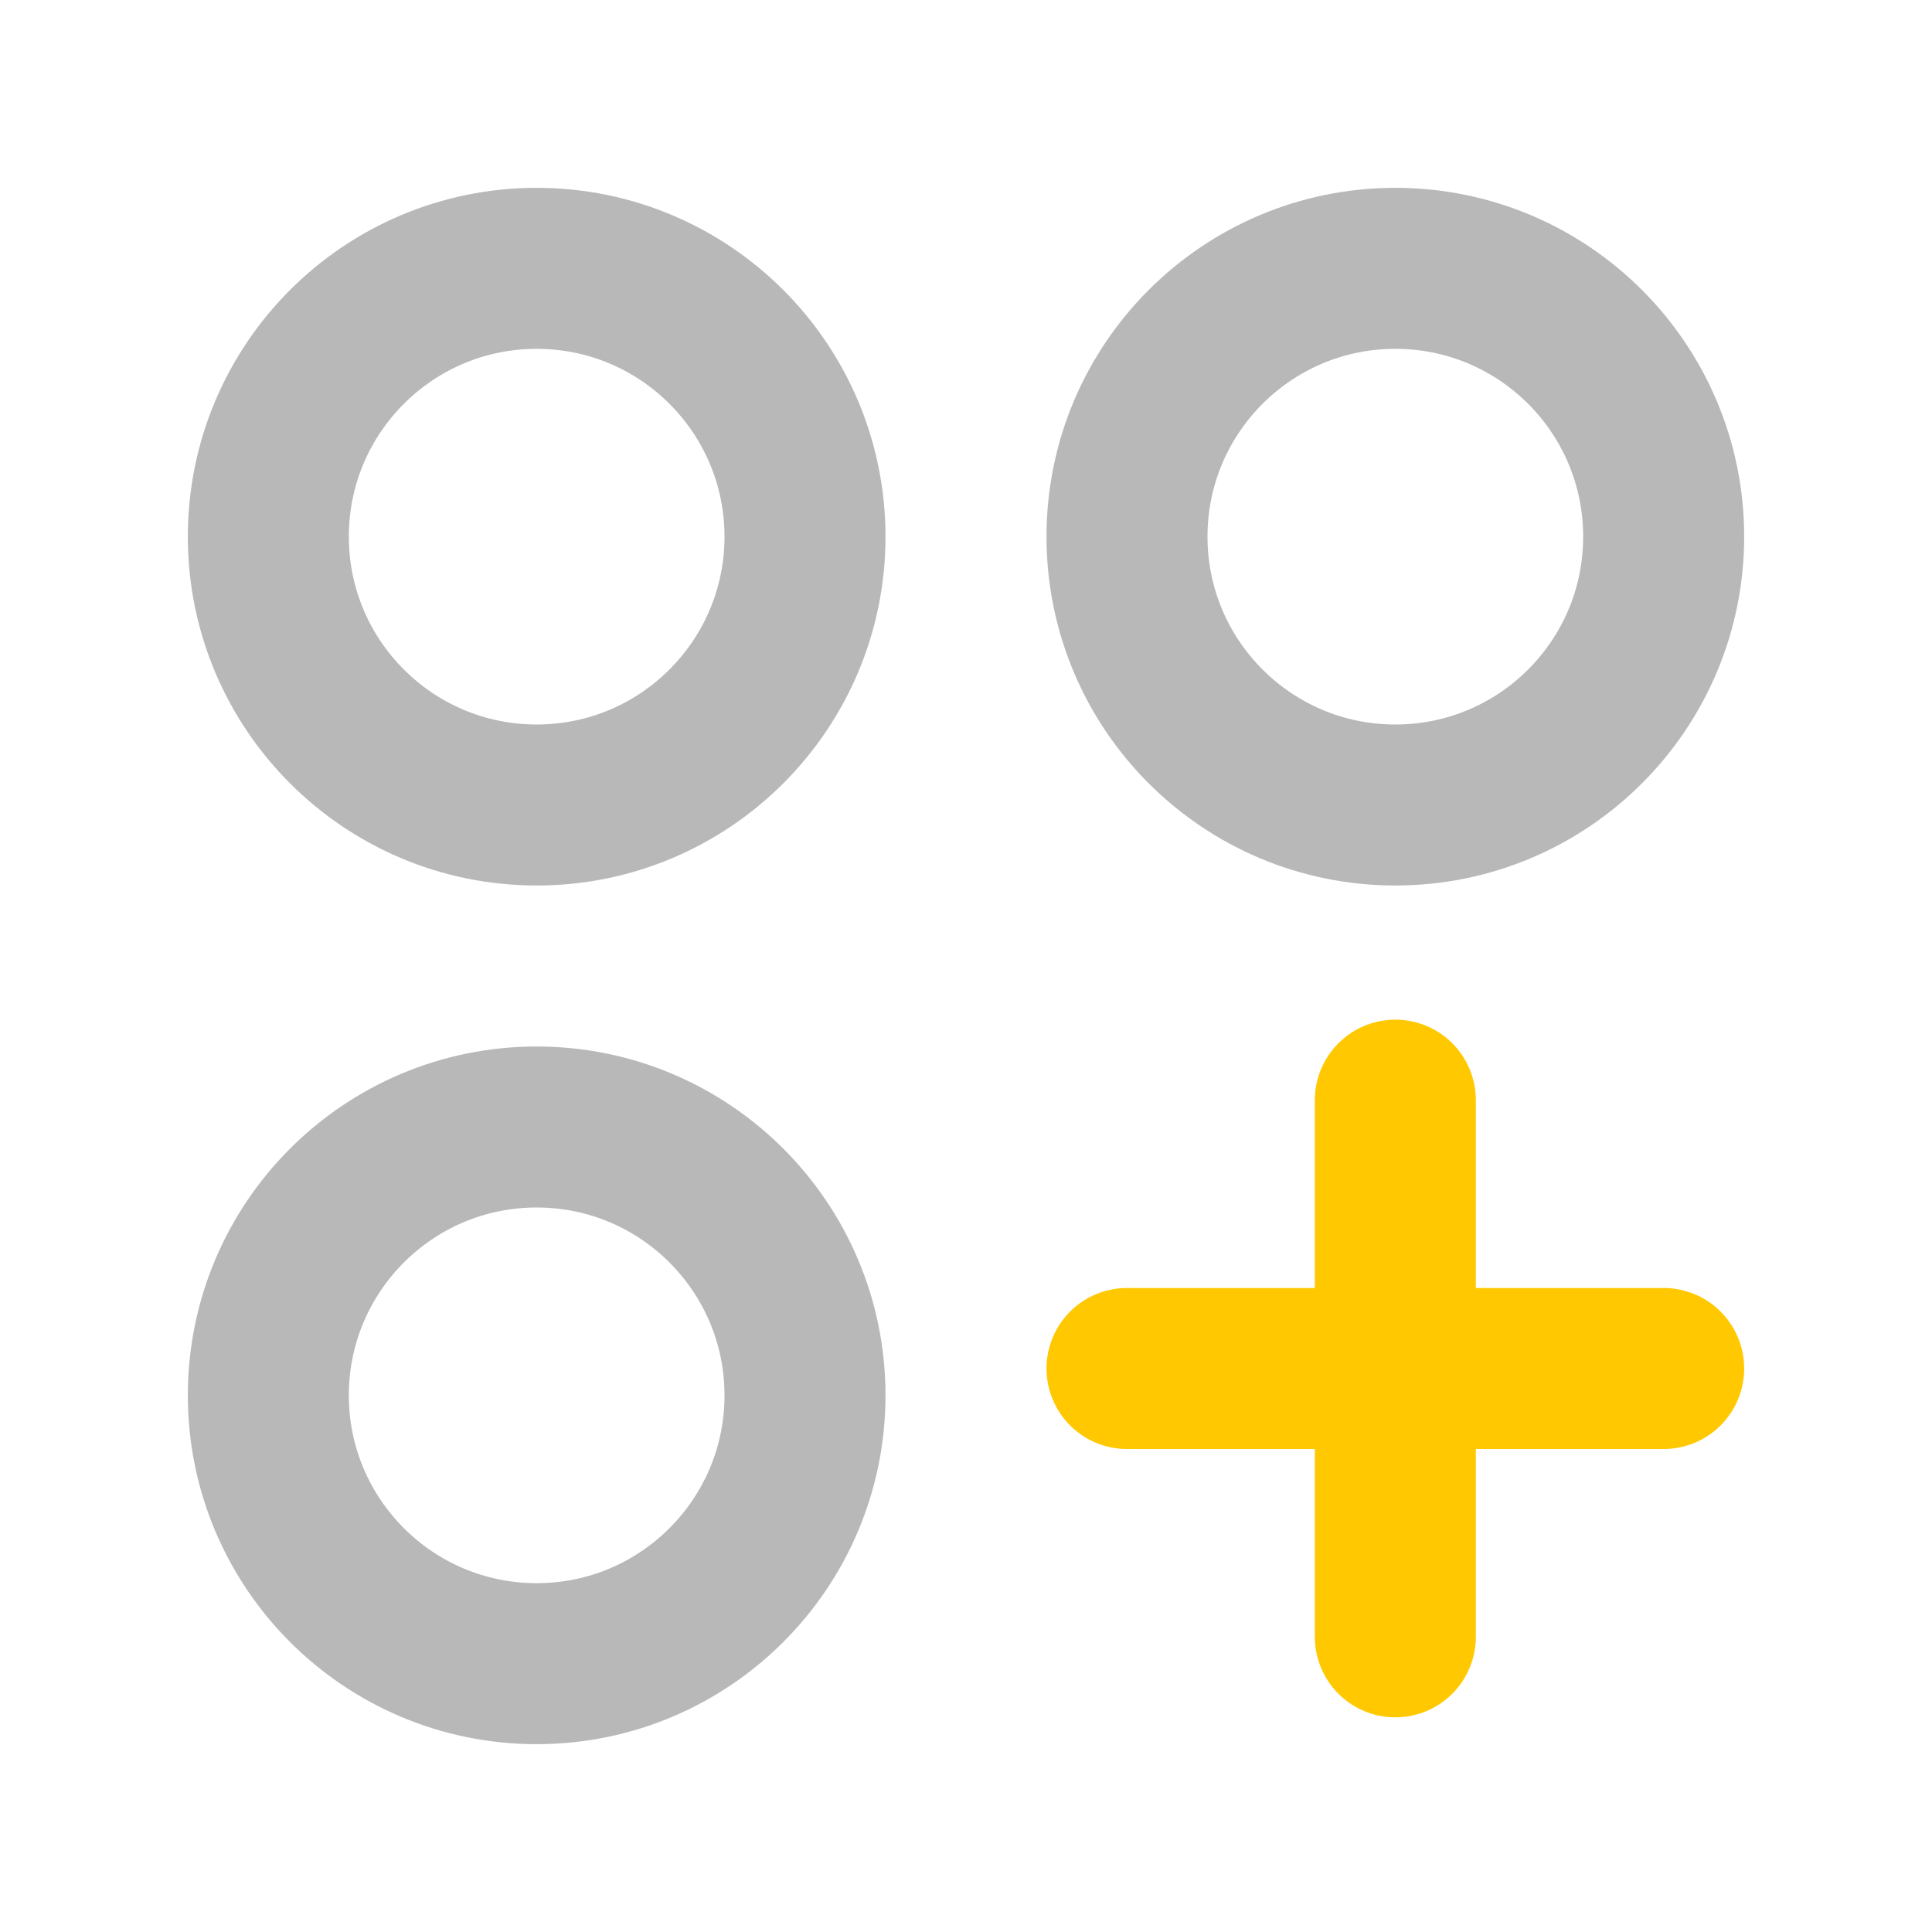 <svg xmlns="http://www.w3.org/2000/svg" width="18" height="18" viewBox="0 0 18 18"><title>grid circle plus 2</title><g fill="#b8b8b8e0" class="nc-icon-wrapper"><line x1="13" y1="10.25" x2="13" y2="15.25" fill="none" stroke="#ffc800" stroke-linecap="round" stroke-linejoin="round" stroke-width="1.5" data-color="color-2"></line><line x1="15.5" y1="12.75" x2="10.5" y2="12.75" fill="none" stroke="#ffc800" stroke-linecap="round" stroke-linejoin="round" stroke-width="1.5" data-color="color-2"></line><circle cx="5" cy="5" r="2.5" fill="none" stroke="#b8b8b8e0" stroke-linecap="round" stroke-linejoin="round" stroke-width="1.5"></circle><circle cx="13" cy="5" r="2.5" fill="none" stroke="#b8b8b8e0" stroke-linecap="round" stroke-linejoin="round" stroke-width="1.5"></circle><circle cx="5" cy="13" r="2.5" fill="none" stroke="#b8b8b8e0" stroke-linecap="round" stroke-linejoin="round" stroke-width="1.5"></circle></g></svg>